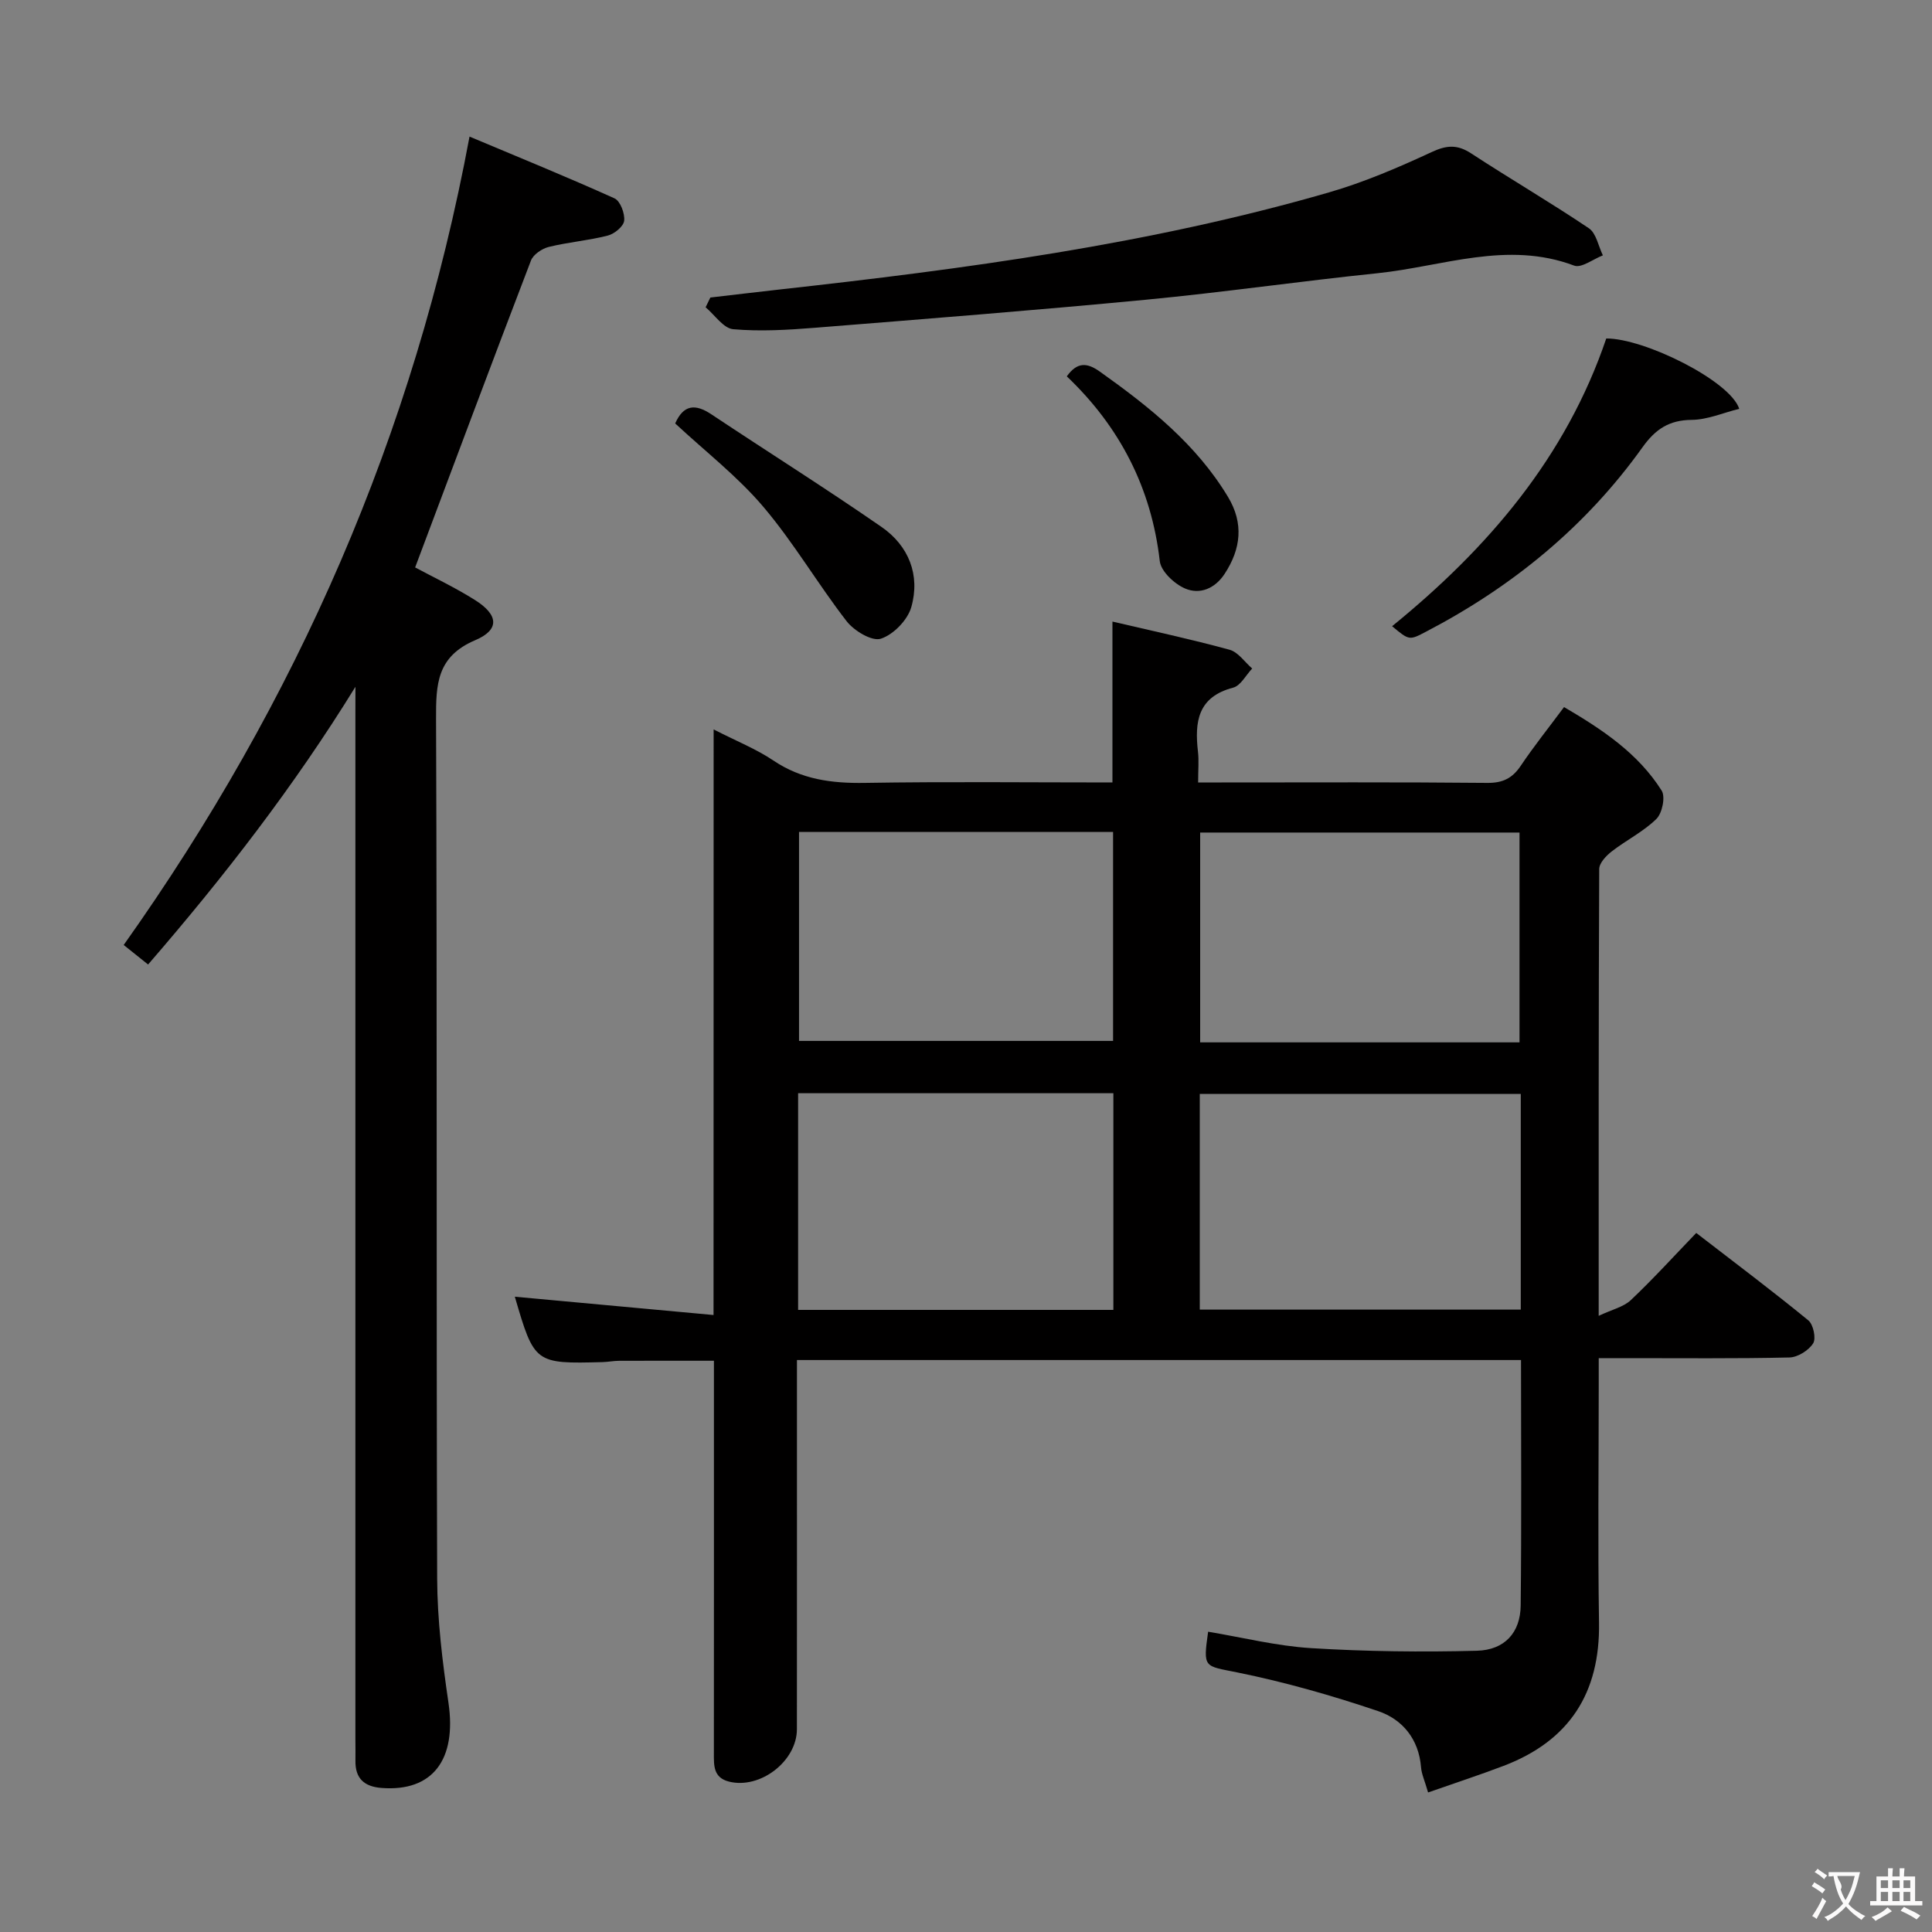 <svg enable-background="new 0 0 400 400" viewBox="0 0 400 400" xmlns="http://www.w3.org/2000/svg"><rect x="0" y="0" width="400" height="400" fill="#808080" stroke="none"/><g fill="#010000"><path d="m147.75 151.02c4.77 2.44 8.82 4.05 12.36 6.43 5.83 3.93 12.08 4.75 18.92 4.64 16.99-.28 33.98-.09 51.29-.09 0-11.08 0-21.92 0-33.31 8.18 1.92 16.27 3.65 24.24 5.83 1.79.49 3.14 2.55 4.69 3.89-1.3 1.37-2.39 3.56-3.94 3.96-7.35 1.92-8 7.1-7.28 13.29.21 1.8.03 3.65.03 6.34h4.88c18.33 0 36.66-.09 54.99.09 3.24.03 5.21-.98 6.95-3.58 2.68-3.99 5.7-7.76 8.94-12.12 7.88 4.62 15.31 9.54 20.21 17.3.81 1.29.12 4.67-1.09 5.86-2.69 2.64-6.22 4.38-9.24 6.72-1.16.9-2.6 2.41-2.6 3.66-.14 30.31-.11 60.62-.11 92.5 2.79-1.32 5.15-1.83 6.66-3.26 4.59-4.34 8.84-9.02 13.54-13.9 8.09 6.24 15.77 12.01 23.21 18.1 1.03.85 1.64 3.74.99 4.76-.93 1.46-3.18 2.88-4.9 2.92-11.16.26-22.33.13-33.49.14-1.8 0-3.6 0-6 0v5.77c0 16.33-.2 32.67.06 48.99.23 14.58-6.15 24.47-19.75 29.65-5.05 1.92-10.2 3.6-15.64 5.51-.7-2.44-1.35-3.81-1.46-5.22-.46-5.84-3.87-9.94-8.9-11.63-9.53-3.22-19.27-6-29.13-8-6.88-1.4-7.13-.81-6.05-8.43 7.11 1.18 14.18 2.96 21.34 3.4 11.4.7 22.87.84 34.29.54 5.81-.15 9.02-3.8 9.08-9.36.19-16.82.07-33.64.07-50.83-49.9 0-99.61 0-149.91 0v5.44c0 23.66.01 47.33-.01 70.99 0 6.63-7.62 12.48-14.07 10.85-3.27-.83-3.12-3.37-3.12-5.95.02-25.16.01-50.33.01-75.49 0-1.81 0-3.62 0-5.69-6.78 0-13.19-.01-19.6.01-1.16 0-2.31.24-3.47.27-14 .37-14.12.27-18.15-13.54 13.49 1.24 27.07 2.49 41.14 3.79.02-40.99.02-80.6.02-121.24zm167.11 75.46c-22.52 0-44.54 0-66.46 0v44.66h66.46c0-15.08 0-29.7 0-44.66zm-149.62 44.72h65.27c0-15.15 0-29.9 0-44.86-21.89 0-43.46 0-65.27 0zm149.36-55.39c0-14.82 0-29.17 0-43.44-22.29 0-44.18 0-66.12 0v43.44zm-149.17-43.57v43.27h65.02c0-14.65 0-28.88 0-43.27-21.82 0-43.26 0-65.02 0z"/><path d="m73.59 142.19c-12.69 20.59-27.2 39.33-42.93 57.5-1.83-1.47-3.36-2.69-5.05-4.04 35.83-50.5 60.1-105.63 71.6-167.37 10.04 4.22 20.11 8.32 30.02 12.79 1.19.54 2.16 3.12 2 4.62-.12 1.17-2.01 2.73-3.38 3.08-4.01 1.03-8.2 1.36-12.22 2.35-1.41.35-3.22 1.56-3.7 2.82-8.07 21.06-15.96 42.19-23.98 63.54 3.7 1.99 8.19 4.11 12.36 6.73 4.89 3.07 5.21 6.15.09 8.33-7.95 3.38-8.15 9.09-8.12 16.31.23 59.32.04 118.64.23 177.96.03 8.58 1.09 17.22 2.34 25.73 1.73 11.76-3.27 18.44-13.82 17.64-3.63-.27-5.51-1.97-5.44-5.68.03-1.5-.01-3-.01-4.5 0-70.65 0-141.3 0-211.95.01-1.96.01-3.91.01-5.86z"/><path d="m147.07 61.6c4.71-.55 9.42-1.11 14.14-1.64 38.42-4.26 76.7-9.35 113.95-20.13 7.29-2.11 14.36-5.15 21.26-8.35 3.11-1.45 5.31-1.59 8.17.28 8.06 5.27 16.39 10.13 24.37 15.5 1.53 1.03 1.96 3.7 2.9 5.61-2.01.77-4.45 2.69-5.95 2.12-13.87-5.22-27.22.18-40.73 1.58-16.01 1.65-31.95 3.96-47.97 5.49-22.8 2.18-45.64 3.97-68.47 5.8-5.63.45-11.34.79-16.94.3-2.02-.18-3.81-2.95-5.71-4.54.32-.67.65-1.35.98-2.02z"/><path d="m288.22 129.65c19.8-16.11 35.97-34.92 44.34-59.57 7.86-.05 25.65 8.76 27.53 14.56-3.32.82-6.57 2.26-9.84 2.29-4.68.04-7.51 1.93-10.17 5.65-11.73 16.42-26.95 28.87-44.79 38.18-3.51 1.84-3.5 1.87-7.07-1.11z"/><path d="m139.79 87.67c1.74-3.94 4.2-4.09 7.49-1.89 11.72 7.8 23.65 15.3 35.22 23.31 5.64 3.9 8.07 9.97 6.17 16.62-.77 2.67-3.7 5.69-6.31 6.53-1.83.59-5.53-1.63-7.08-3.63-5.98-7.72-10.94-16.26-17.24-23.68-5.31-6.27-11.96-11.41-18.25-17.26z"/><path d="m220.87 77.92c2.17-3.04 4.23-2.84 6.83-.99 10.22 7.27 19.96 15 26.55 25.96 3.28 5.45 2.69 10.75-.71 15.93-2.01 3.06-5.14 4.33-8.19 3.02-2.21-.95-4.98-3.54-5.23-5.66-1.74-15.22-8.33-27.87-19.25-38.26z"/></g><path d="m377.9 391.2c-.2.3-.4.5-.6.8-.7-.6-1.4-1-2.2-1.5.2-.3.4-.5.5-.8.6.4 1.4.8 2.3 1.5zm-1.8 6.1c-.2-.2-.5-.4-.9-.6.4-.6.8-1.2 1.2-1.9s.7-1.3.9-1.9c.3.3.5.5.8.7-.7 1.3-1.4 2.6-2 3.7zm2.2-9c-.3.3-.5.5-.6.8-.6-.6-1.3-1.1-2-1.5.3-.3.5-.5.6-.7.6.5 1.3.9 2 1.4zm.3.2v-.9h2 4.5c-.3 1.3-.6 2.5-1 3.6s-.9 2.1-1.4 3c.4.5 1 1 1.6 1.4s1.2.8 1.9 1.1c-.3.2-.5.4-.8.8-.4-.3-1-.7-1.6-1.2s-1.2-1.1-1.6-1.6c-.5.6-1.1 1.1-1.7 1.6s-1.4.9-2.1 1.4c-.1-.3-.3-.5-.7-.8.6-.2 1.2-.5 1.9-1s1.4-1.1 2-1.8c-.5-.8-.9-1.6-1.2-2.5s-.6-2-.8-3.2c-.4.1-.7.1-1 .1zm2.5 2.7c.3 1 .7 1.7 1 2.2.3-.5.6-1.1 1-2s.6-1.9.9-3h-3.2-.4c.1.9 1.3 1.8.7 2.8z" fill="#fbfafa"/><path d="m396.5 388.5v1.5 3.6h1.5v.9c-.4 0-1 0-1.7 0h-7.9c-.5 0-.9 0-1.2 0v-.9h1.3v-3.5c0-.7 0-1.2 0-1.6h2.4c0-.8 0-1.4 0-1.7h1c0 .3-.1.8-.1 1.7h1.5c0-.8 0-1.4 0-1.7h1c0 .3-.1.9-.1 1.7zm-8.2 9.2c-.2-.3-.5-.5-.8-.8.8-.3 1.4-.6 1.9-.9s1-.7 1.4-1.1c.3.3.6.5.9.8-1.6 1-2.8 1.6-3.4 2zm2.6-6.8v-1.6h-1.5v1.6zm0 2.7v-1.9h-1.5v1.9zm2.4-2.7v-1.6h-1.5v1.6zm0 2.7v-1.9h-1.5v1.9zm.2 2 .7-.8c.4.2.9.5 1.6.8s1.3.7 1.8 1c-.3.3-.5.5-.8.8-.4-.3-1.5-1-3.3-1.8zm2-4.7v-1.6h-1.4v1.6zm0 2.7v-1.9h-1.4v1.9z" fill="#fbfafa"/></svg>